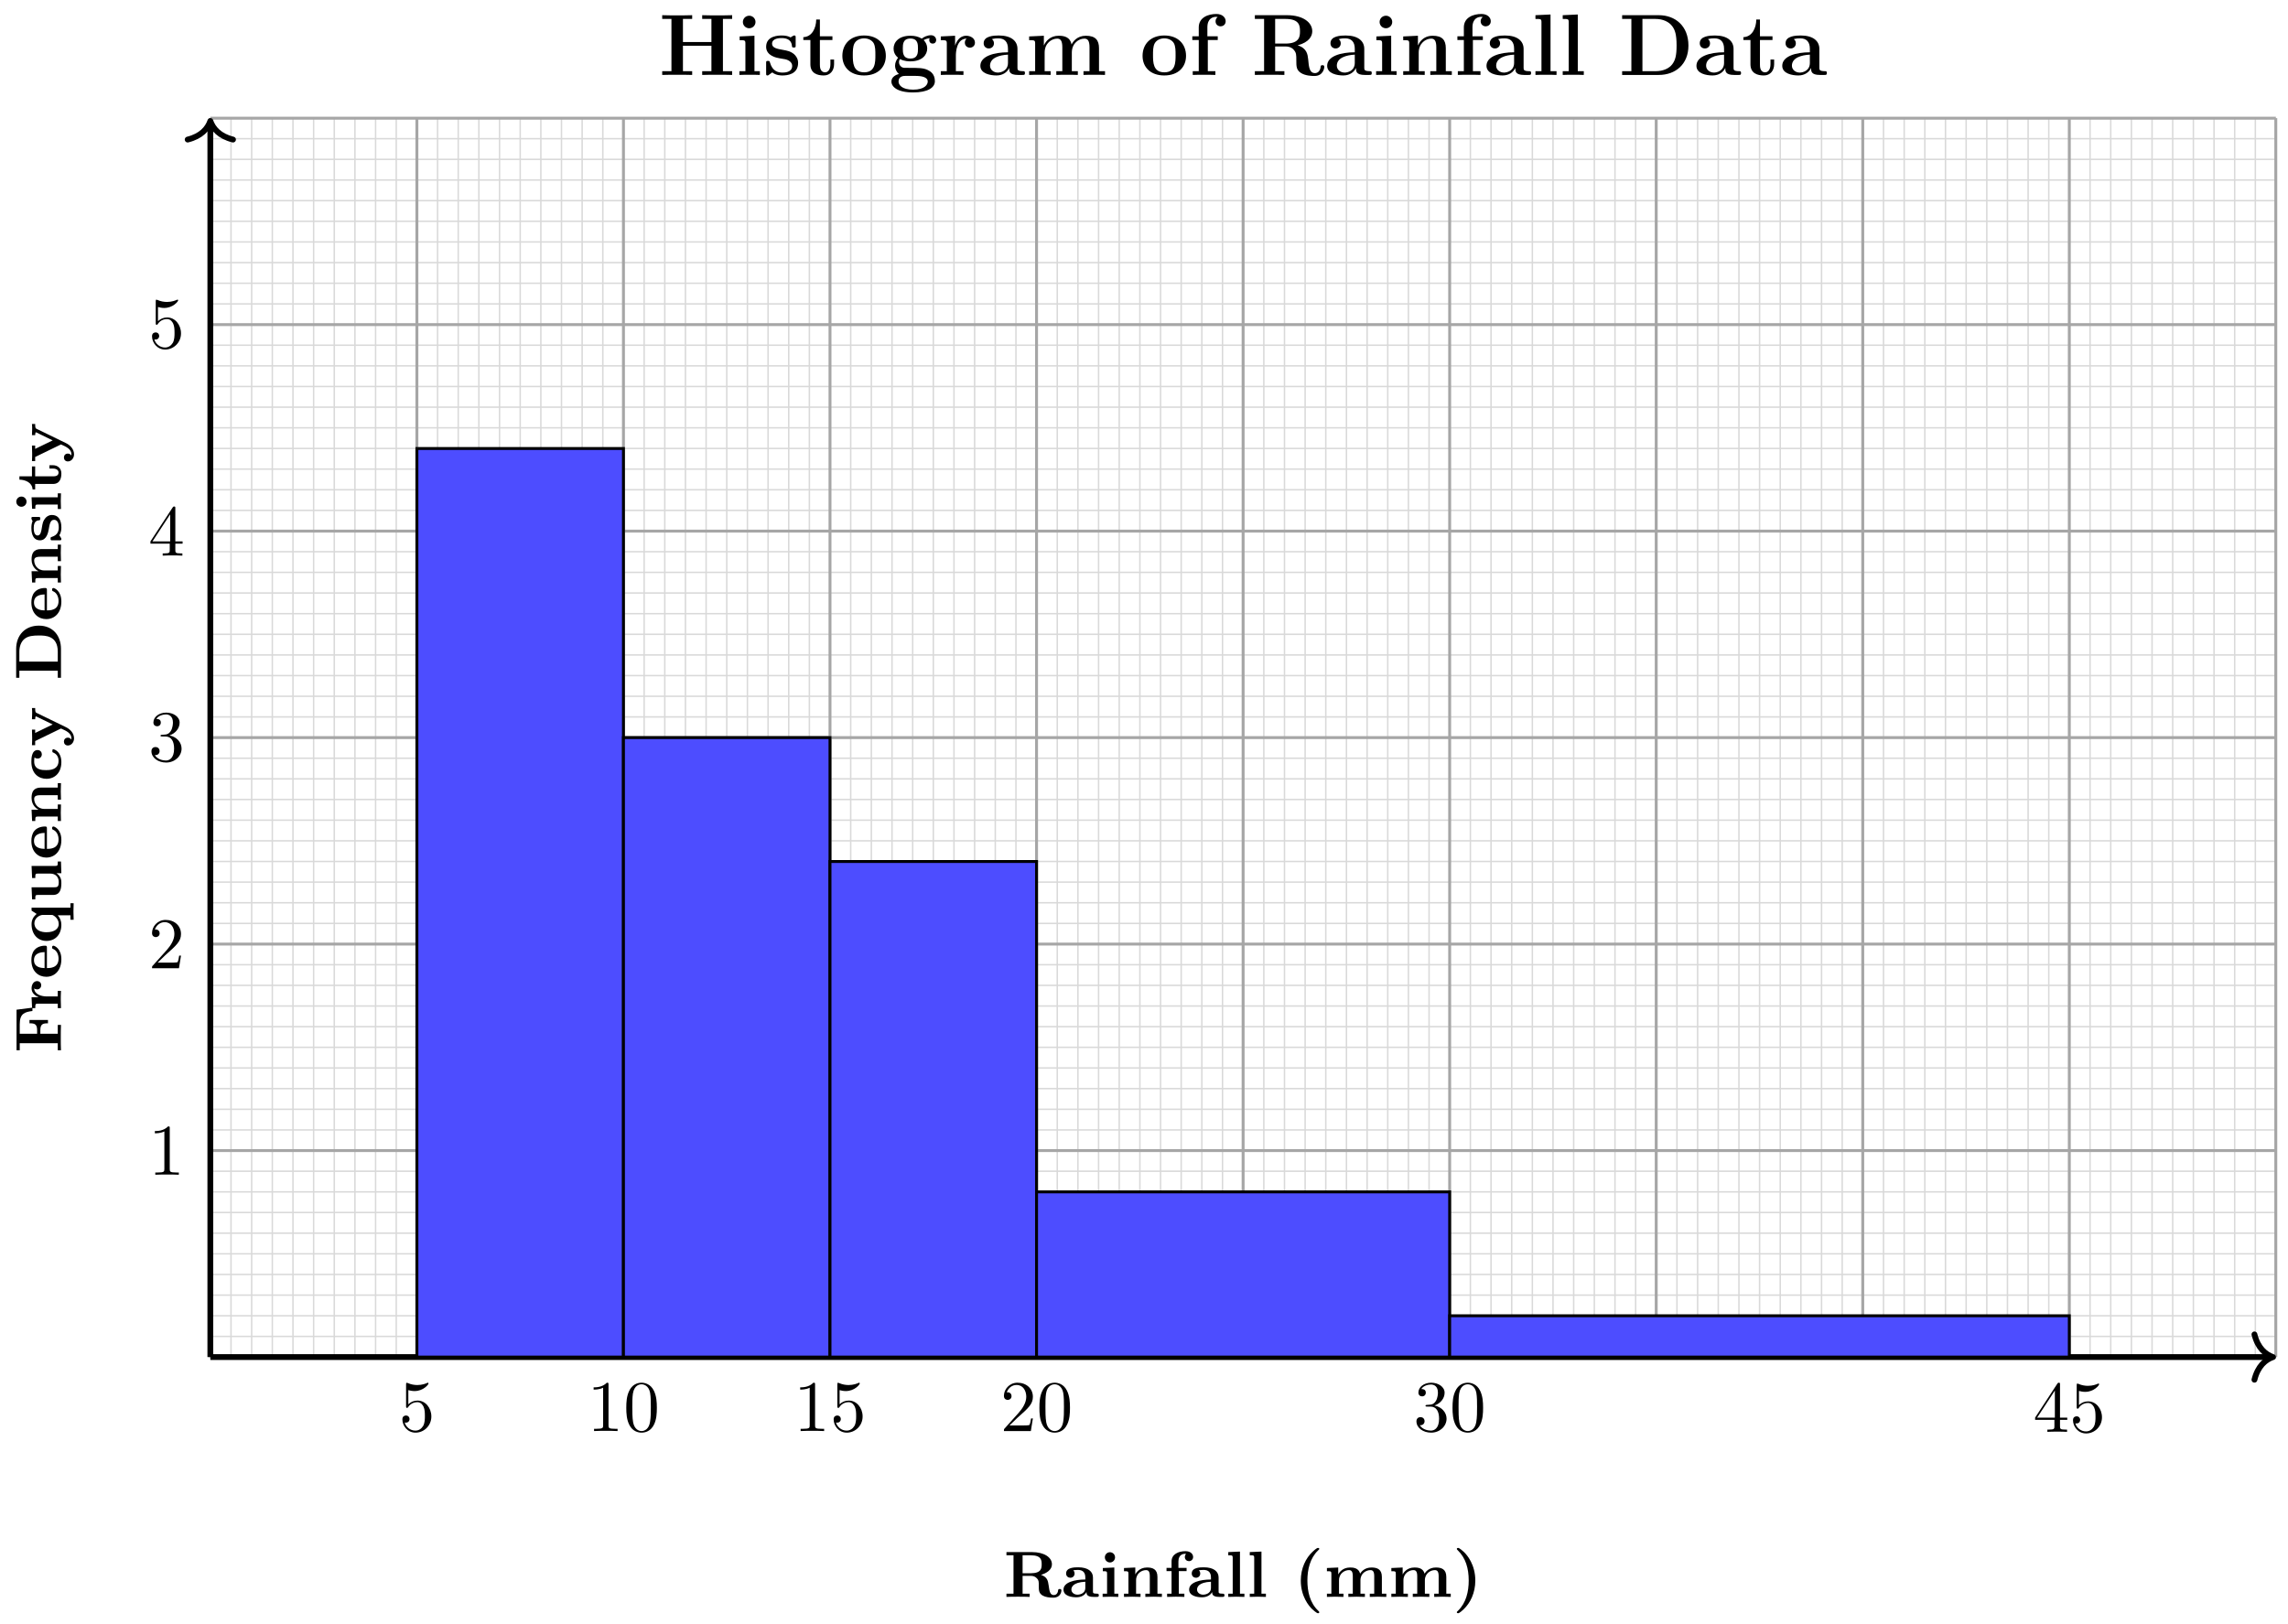 <svg xmlns="http://www.w3.org/2000/svg" xmlns:xlink="http://www.w3.org/1999/xlink" xmlns:inkscape="http://www.inkscape.org/namespaces/inkscape" version="1.1" width="314" height="223" viewBox="0 0 314 223">
<defs>
<path id="font_1_95" d="M.883 .097C.883 .119 .868 .121 .857 .121 .834 .121 .833 .107 .832 .097 .827 .048 .796 .028 .768 .028 .708 .028 .7 .088 .688 .174 .677 .247 .67 .301 .571 .338 .656 .362 .738 .415 .738 .499 .738 .605 .62 .686 .431 .686H.042V.637H.15V.049H.042V0C.078 .003 .178 .003 .219 .003 .26 .003 .361 .003 .397 0V.049H.289V.322H.412C.453 .322 .48 .313 .509 .283 .537 .255 .537 .232 .537 .165 .537 .102 .537 .055 .597 .02 .641-.005 .704-.012 .759-.012 .866-.012 .883 .075 .883 .097M.581 .499C.581 .442 .579 .362 .413 .362H.289V.637H.415C.578 .637 .581 .559 .581 .499Z"/>
<path id="font_1_28" d="M.569 .025C.569 .049 .553 .049 .543 .049 .479 .05 .479 .06 .479 .084V.298C.479 .386 .407 .453 .253 .453 .196 .453 .068 .451 .068 .359 .068 .314 .102 .293 .133 .293 .167 .293 .198 .317 .198 .358 .198 .387 .181 .404 .178 .407 .188 .409 .212 .413 .249 .413 .321 .413 .362 .377 .362 .298V.266C.196 .266 .028 .223 .028 .112 .028 .013 .153-.006 .225-.006 .301-.006 .353 .027 .38 .074 .38 .048 .38 0 .487 0H.536C.555 0 .569 0 .569 .025V.025M.362 .139C.362 .034 .246 .034 .242 .034 .191 .034 .149 .067 .149 .112 .149 .145 .167 .223 .362 .232V.139Z"/>
<path id="font_1_66" d="M.292 0V.049H.231V.45L.055 .442V.393C.113 .393 .12 .393 .12 .354V.049H.052V0C.119 .002 .132 .003 .174 .003 .223 .003 .236 .002 .292 0M.242 .605C.242 .652 .204 .684 .164 .684 .122 .684 .086 .65 .086 .606 .086 .559 .124 .527 .164 .527 .206 .527 .242 .561 .242 .605Z"/>
<path id="font_1_77" d="M.63-0V.049H.562V.305C.562 .424 .49 .45 .403 .45 .28 .45 .231 .36 .224 .345H.223V.45L.05 .442V.393C.11 .393 .118 .393 .118 .354V.049H.05V-0L.176 .003 .303-0V.049H.235V.254C.235 .366 .327 .41 .387 .41 .425 .41 .445 .389 .445 .314V.049H.377V-0L.503 .003 .63-0Z"/>
<path id="font_1_55" d="M.451 .611C.451 .656 .412 .7 .334 .7 .229 .7 .121 .655 .121 .543V.444H.044V.395H.121V.049H.053V0L.181 .003C.206 .003 .264 .003 .317 0V.049H.232V.395H.351V.444H.226V.543C.226 .652 .304 .66 .329 .66 .332 .66 .342 .658 .342 .658 .342 .658 .342 .656 .34 .654 .329 .641 .324 .627 .324 .611 .324 .569 .358 .547 .387 .547 .42 .547 .451 .571 .451 .611V.611Z"/>
<path id="font_1_72" d="M.299 0V.049H.231V.694L.052 .686V.637C.112 .637 .12 .637 .12 .598V.049H.052V0L.175 .003 .299 0Z"/>
<path id="font_1_85" d="M.393-.234C.393-.228 .39-.225 .378-.213 .247-.09 .211 .088 .211 .25 .211 .417 .25 .591 .374 .711 .392 .728 .393 .729 .393 .735 .393 .747 .382 .75 .373 .75 .352 .75 .299 .7 .288 .689 .188 .595 .11 .44 .11 .25 .11 .009 .232-.138 .284-.187 .292-.194 .351-.25 .373-.25 .377-.25 .393-.25 .393-.234Z"/>
<path id="font_1_75" d="M.959-0V.049H.891V.305C.891 .423 .82 .45 .732 .45 .628 .45 .577 .387 .558 .356 .536 .446 .448 .45 .404 .45 .28 .45 .231 .36 .224 .345H.223V.45L.05 .442V.393C.11 .393 .118 .393 .118 .354V.049H.05V-0L.176 .003 .303-0V.049H.235V.254C.235 .365 .327 .41 .387 .41 .425 .41 .446 .39 .446 .314V.049H.378V-0L.504 .003 .631-0V.049H.563V.254C.563 .365 .655 .41 .715 .41 .753 .41 .774 .39 .774 .314V.049H.706V-0L.832 .003 .959-0Z"/>
<path id="font_1_86" d="M.349 .25C.349 .491 .227 .638 .175 .687 .167 .694 .108 .75 .086 .75 .079 .75 .066 .748 .066 .734 .066 .728 .07 .724 .08 .714 .202 .596 .248 .437 .248 .25 .248 .083 .209-.091 .085-.211 .067-.228 .066-.229 .066-.234 .066-.248 .078-.25 .086-.25 .107-.25 .16-.2 .171-.189 .271-.095 .349 .06 .349 .25Z"/>
<path id="font_1_54" d="M.694 .437 .663 .68H.042V.631H.15V.049H.042V0C.077 .003 .186 .003 .228 .003 .275 .003 .389 .003 .43 0V.049H.295V.316H.349C.446 .316 .455 .273 .455 .199H.506V.482H.455C.455 .408 .446 .365 .349 .365H.295V.631H.442C.603 .631 .628 .556 .643 .437H.694Z"/>
<path id="font_1_96" d="M.455 .366C.455 .417 .403 .45 .344 .45 .274 .45 .231 .399 .209 .341H.208V.45L.041 .442V.393C.101 .393 .109 .393 .109 .354V.049H.041V0L.169 .003C.194 .003 .252 .003 .305 0V.049H.22V.218C.22 .291 .247 .407 .344 .41 .333 .399 .328 .382 .328 .366 .328 .322 .363 .302 .391 .302 .423 .302 .455 .324 .455 .366V.366Z"/>
<path id="font_1_50" d="M.509 .116C.509 .136 .489 .136 .483 .136 .465 .136 .463 .13 .457 .116 .434 .064 .373 .037 .31 .037 .168 .037 .166 .166 .166 .215H.476C.497 .215 .509 .215 .509 .243 .509 .265 .507 .353 .442 .407 .397 .444 .337 .453 .288 .453 .117 .453 .033 .345 .033 .225 .033 .094 .132-.006 .302-.006 .467-.006 .509 .1 .509 .116M.411 .251H.166C.168 .297 .173 .413 .288 .413 .405 .413 .409 .291 .411 .251Z"/>
<path id="font_1_91" d="M.616-.194V-.145H.548V.45H.503L.452 .372C.412 .421 .362 .45 .296 .45 .139 .45 .039 .355 .039 .222 .039 .089 .135-.006 .286-.006 .339-.006 .391 .013 .431 .049V-.145H.363V-.194L.489-.191 .616-.194M.437 .148C.437 .129 .437 .128 .425 .109 .389 .054 .339 .034 .297 .034 .23 .034 .172 .094 .172 .221 .172 .253 .175 .306 .204 .35 .241 .405 .296 .407 .308 .407 .389 .407 .437 .327 .437 .278V.148Z"/>
<path id="font_1_109" d="M.63 0V.049C.57 .049 .562 .049 .562 .088V.45L.377 .442V.393C.437 .393 .445 .393 .445 .354V.164C.445 .084 .393 .034 .316 .034 .239 .034 .235 .056 .235 .109V.45L.05 .442V.393C.11 .393 .118 .393 .118 .354V.123C.118 .014 .204-.006 .301-.006 .332-.006 .4-.006 .451 .069V-.006L.63 0Z"/>
<path id="font_1_43" d="M.492 .116C.492 .132 .477 .132 .466 .132 .446 .132 .446 .131 .438 .113 .418 .065 .373 .037 .314 .037 .172 .037 .172 .181 .172 .226 .172 .286 .173 .41 .304 .41 .311 .41 .365 .409 .365 .404L.362 .399C.353 .388 .349 .372 .349 .358 .349 .317 .38 .293 .414 .293 .445 .293 .479 .314 .479 .359 .479 .453 .339 .453 .3 .453 .108 .453 .039 .331 .039 .222 .039 .096 .129-.006 .295-.006 .332-.006 .381 0 .423 .026 .48 .061 .492 .113 .492 .116V.116Z"/>
<path id="font_1_118" d="M.596 .395V.444C.568 .441 .543 .441 .515 .441 .485 .441 .454 .442 .425 .444V.395C.425 .395 .469 .395 .469 .383 .469 .383 .469 .381 .464 .371L.345 .127 .215 .395H.266V.444L.143 .441C.107 .441 .087 .441 .028 .444V.395H.091L.283-0C.248-.082 .21-.16 .133-.16 .127-.16 .121-.16 .114-.157 .131-.148 .143-.13 .143-.105 .143-.067 .115-.045 .083-.045 .051-.045 .023-.067 .023-.105 .023-.159 .073-.2 .132-.2 .21-.2 .272-.142 .303-.077L.522 .373C.529 .388 .533 .395 .596 .395Z"/>
<path id="font_1_46" d="M.84 .338C.84 .55 .693 .686 .483 .686H.042V.637H.15V.049H.042V0H.484C.683 0 .84 .121 .84 .338M.689 .338C.689 .241 .689 .049 .442 .049H.289V.637H.441C.52 .637 .594 .612 .638 .557 .682 .501 .689 .43 .689 .338Z"/>
<path id="font_1_98" d="M.427 .14C.427 .191 .398 .223 .38 .238 .335 .276 .303 .281 .224 .294 .176 .302 .113 .312 .113 .357 .113 .417 .206 .417 .228 .417 .34 .417 .344 .358 .346 .331 .347 .317 .361 .317 .371 .317 .396 .317 .397 .322 .397 .346V.424C.397 .442 .397 .453 .377 .453 .367 .453 .351 .445 .333 .435 .301 .449 .262 .453 .229 .453 .198 .453 .039 .453 .039 .321 .039 .216 .17 .194 .205 .188 .287 .174 .353 .163 .353 .106 .353 .034 .259 .034 .237 .034 .186 .034 .121 .047 .092 .139 .087 .156 .086 .159 .065 .159 .039 .159 .039 .153 .039 .129V.023C.039 .005 .039-.006 .059-.006 .066-.006 .068-.006 .09 .008L.117 .025C.164-.006 .217-.006 .237-.006 .267-.006 .427-.006 .427 .14V.14Z"/>
<path id="font_1_105" d="M.393 .123V.176H.342V.126C.342 .055 .306 .037 .281 .037 .223 .037 .223 .097 .223 .121V.395H.374V.444H.223V.636H.172C.171 .542 .124 .438 .022 .435V.395H.106V.123C.106 .009 .205-.006 .267-.006 .345-.006 .393 .05 .393 .123Z"/>
<path id="font_2_56" d="M.449 .201C.449 .32 .367 .42 .259 .42 .211 .42 .168 .404 .132 .369V.564C.152 .558 .185 .551 .217 .551 .34 .551 .41 .642 .41 .655 .41 .661 .407 .666 .4 .666 .4 .666 .397 .666 .392 .663 .372 .654 .323 .634 .256 .634 .216 .634 .17 .641 .123 .662 .115 .665 .111 .665 .111 .665 .101 .665 .101 .657 .101 .641V.345C.101 .327 .101 .319 .115 .319 .122 .319 .124 .322 .128 .328 .139 .344 .176 .398 .257 .398 .309 .398 .334 .352 .342 .334 .358 .297 .36 .257 .36 .207 .36 .172 .36 .112 .336 .07 .312 .031 .275 .006 .229 .006 .156 .006 .099 .058 .082 .117 .085 .117 .088 .116 .099 .116 .132 .116 .149 .141 .149 .165 .149 .189 .132 .214 .099 .214 .085 .214 .05 .207 .05 .161 .05 .074 .119-.022 .231-.022 .347-.022 .449 .073 .449 .2V.201Z"/>
<path id="font_2_82" d="M.419 0V.031H.387C.297 .031 .294 .042 .294 .079V.64C.294 .664 .294 .666 .271 .666 .209 .602 .121 .602 .089 .602V.571C.109 .571 .168 .571 .22 .597V.079C.22 .043 .217 .031 .127 .031H.095V0C.13 .003 .217 .003 .257 .003 .297 .003 .384 .003 .419 0Z"/>
<path id="font_2_121" d="M.46 .32C.46 .4 .455 .48 .42 .554 .374 .65 .292 .666 .25 .666 .19 .666 .117 .64 .076 .547 .044 .478 .039 .4 .039 .32 .039 .245 .043 .155 .084 .079 .127-.002 .2-.022 .249-.022 .303-.022 .379-.001 .423 .094 .455 .163 .46 .241 .46 .32M.377 .332C.377 .257 .377 .189 .366 .125 .351 .03 .294-0 .249-0 .21-0 .151 .025 .133 .121 .122 .181 .122 .273 .122 .332 .122 .396 .122 .462 .13 .516 .149 .635 .224 .644 .249 .644 .282 .644 .348 .626 .367 .527 .377 .471 .377 .395 .377 .332Z"/>
<path id="font_2_107" d="M.449 .174H.424C.419 .144 .412 .1 .402 .085 .395 .077 .329 .077 .307 .077H.127L.233 .18C.389 .318 .449 .372 .449 .472 .449 .586 .359 .666 .237 .666 .124 .666 .05 .574 .05 .485 .05 .429 .1 .429 .103 .429 .12 .429 .155 .441 .155 .482 .155 .508 .137 .534 .102 .534 .094 .534 .092 .534 .089 .533 .112 .598 .166 .635 .224 .635 .315 .635 .358 .554 .358 .472 .358 .392 .308 .313 .253 .251L.061 .037C.05 .026 .05 .024 .05 0H.421L.449 .174Z"/>
<path id="font_2_106" d="M.457 .17C.457 .253 .394 .331 .29 .352 .372 .379 .43 .449 .43 .528 .43 .61 .342 .666 .246 .666 .145 .666 .069 .606 .069 .53 .069 .497 .091 .478 .12 .478 .151 .478 .171 .5 .171 .529 .171 .579 .124 .579 .109 .579 .14 .628 .206 .641 .242 .641 .283 .641 .338 .619 .338 .529 .338 .517 .336 .459 .31 .415 .28 .367 .246 .364 .221 .363 .213 .362 .189 .36 .182 .36 .174 .359 .167 .358 .167 .348 .167 .337 .174 .337 .191 .337H.235C.317 .337 .354 .269 .354 .17 .354 .034 .285 .006 .241 .006 .198 .006 .123 .022 .088 .081 .123 .076 .154 .098 .154 .136 .154 .172 .127 .192 .098 .192 .074 .192 .042 .178 .042 .134 .042 .043 .135-.022 .244-.022 .366-.022 .457 .068 .457 .17Z"/>
<path id="font_2_57" d="M.471 .165V.196H.371V.651C.371 .671 .371 .677 .355 .677 .346 .677 .343 .677 .335 .665L.028 .196V.165H.294V.078C.294 .042 .292 .031 .218 .031H.197V0C.238 .003 .29 .003 .332 .003 .374 .003 .427 .003 .468 0V.031H.447C.373 .031 .371 .042 .371 .078V.165H.471M.3 .196H.056L.3 .569V.196Z"/>
<path id="font_3_62" d="M.841 0V.043H.735V.643H.841V.686C.812 .684 .705 .684 .669 .684 .633 .684 .526 .684 .497 .686V.643H.603V.378H.276V.643H.382V.686C.353 .684 .246 .684 .21 .684 .174 .684 .067 .684 .038 .686V.643H.144V.043H.038V0C.067 .002 .174 .002 .21 .002 .246 .002 .353 .002 .382 0V.043H.276V.335H.603V.043H.497V0C.526 .002 .633 .002 .669 .002 .705 .002 .812 .002 .841 0Z"/>
<path id="font_3_66" d="M.279 0V.043H.217V.45L.047 .442V.399C.106 .399 .113 .399 .113 .36V.043H.044V0C.067 .002 .136 .002 .163 .002 .191 .002 .255 .002 .279 0M.229 .608C.229 .649 .195 .68 .157 .68 .116 .68 .084 .647 .084 .608 .084 .567 .118 .536 .156 .536 .197 .536 .229 .569 .229 .608Z"/>
<path id="font_3_98" d="M.405 .139C.405 .187 .379 .22 .359 .238 .318 .272 .284 .278 .23 .288 .166 .299 .106 .31 .106 .358 .106 .423 .195 .423 .216 .423 .327 .423 .333 .353 .335 .328 .336 .315 .344 .315 .356 .315 .377 .315 .377 .318 .377 .341V.427C.377 .446 .377 .453 .362 .453 .356 .453 .354 .453 .339 .444 .335 .441 .324 .434 .319 .431 .291 .447 .254 .453 .218 .453 .188 .453 .038 .453 .038 .323 .038 .218 .162 .196 .193 .191 .22 .186 .253 .18 .257 .18 .297 .171 .337 .146 .337 .104 .337 .027 .246 .027 .225 .027 .174 .027 .111 .043 .083 .14 .077 .16 .076 .161 .059 .161 .038 .161 .038 .158 .038 .135V.02C.038 .001 .038-.006 .053-.006 .06-.006 .062-.006 .082 .01L.108 .029C.153-.006 .207-.006 .225-.006 .28-.006 .405 .006 .405 .139Z"/>
<path id="font_3_105" d="M.374 .124V.177H.332V.125C.332 .059 .302 .03 .271 .03 .211 .03 .211 .097 .211 .12V.401H.355V.444H.211V.636H.169C.168 .537 .12 .437 .021 .434V.401H.102V.123C.102 .017 .184-.006 .256-.006 .33-.006 .374 .05 .374 .124Z"/>
<path id="font_3_81" d="M.53 .219C.53 .354 .438 .453 .281 .453 .118 .453 .031 .349 .031 .219 .031 .088 .123-.006 .28-.006 .443-.006 .53 .093 .53 .219M.41 .229C.41 .146 .41 .03 .281 .03 .151 .03 .151 .147 .151 .229 .151 .276 .151 .326 .17 .362 .192 .402 .237 .42 .28 .42 .337 .42 .373 .393 .39 .365 .41 .329 .41 .277 .41 .229Z"/>
<path id="font_3_59" d="M.545 .4C.545 .424 .527 .456 .485 .456 .442 .456 .401 .435 .38 .417 .339 .441 .3 .45 .249 .45 .111 .45 .056 .373 .056 .303 .056 .272 .066 .231 .108 .197 .091 .178 .073 .143 .073 .107 .073 .064 .096 .027 .117 .011 .093 .005 .031-.018 .031-.075 .031-.134 .096-.201 .28-.201 .446-.201 .53-.147 .53-.072 .53 .016 .472 .045 .447 .057 .399 .081 .335 .081 .247 .081 .222 .081 .178 .081 .173 .082 .13 .089 .118 .127 .118 .146 .118 .154 .119 .169 .13 .182 .178 .156 .234 .156 .249 .156 .387 .156 .442 .233 .442 .303 .442 .354 .413 .39 .401 .4 .43 .416 .454 .42 .471 .422 .468 .417 .465 .413 .465 .4 .465 .379 .479 .36 .505 .36 .531 .36 .545 .379 .545 .4V.4M.336 .303C.336 .257 .336 .188 .249 .188 .162 .188 .162 .257 .162 .303 .162 .349 .162 .418 .249 .418 .336 .418 .336 .349 .336 .303V.303M.448-.076C.448-.111 .413-.169 .281-.169 .149-.169 .113-.113 .113-.075 .113-.011 .176-.011 .191-.011H.305C.378-.011 .448-.024 .448-.076V-.076Z"/>
<path id="font_3_96" d="M.427 .371C.427 .422 .375 .45 .327 .45 .248 .45 .214 .381 .2 .339H.199V.45L.035 .442V.399C.097 .399 .104 .399 .104 .36V.043H.035V0C.058 .002 .133 .002 .161 .002 .19 .002 .271 .002 .295 0V.043H.208V.225C.208 .258 .215 .417 .332 .417 .318 .406 .311 .389 .311 .371 .311 .33 .344 .313 .369 .313 .394 .313 .427 .33 .427 .371Z"/>
<path id="font_3_28" d="M.541 .022C.541 .043 .532 .043 .518 .043 .455 .044 .455 .06 .455 .083V.299C.455 .391 .382 .453 .241 .453 .185 .453 .067 .448 .067 .364 .067 .322 .099 .304 .126 .304 .156 .304 .185 .325 .185 .363 .185 .382 .178 .4 .161 .411 .194 .42 .218 .42 .237 .42 .305 .42 .346 .382 .346 .3V.26C.188 .26 .029 .216 .029 .105 .029 .014 .145-.006 .214-.006 .291-.006 .34 .036 .36 .08 .36 .043 .36 0 .461 0H.512C.533 0 .541 0 .541 .022V.022M.346 .139C.346 .045 .262 .027 .23 .027 .181 .027 .14 .06 .14 .106 .14 .197 .248 .228 .346 .233V.139Z"/>
<path id="font_3_75" d="M.913 0V.043H.844V.306C.844 .398 .805 .45 .693 .45 .592 .45 .545 .382 .529 .35 .513 .435 .445 .45 .381 .45 .285 .45 .233 .388 .212 .34H.211V.45L.042 .442V.399C.104 .399 .111 .399 .111 .36V.043H.042V0C.065 .002 .137 .002 .165 .002 .193 .002 .266 .002 .289 0V.043H.22V.256C.22 .365 .301 .417 .364 .417 .401 .417 .423 .395 .423 .317V.043H.354V0C.377 .002 .449 .002 .477 .002 .505 .002 .578 .002 .601 0V.043H.532V.256C.532 .365 .613 .417 .676 .417 .713 .417 .735 .395 .735 .317V.043H.666V0C.689 .002 .761 .002 .789 .002 .817 .002 .89 .002 .913 0Z"/>
<path id="font_3_55" d="M.422 .617C.422 .658 .386 .7 .315 .7 .224 .7 .113 .662 .113 .546V.444H.039V.401H.113V.043H.044V0C.067 .002 .142 .002 .17 .002 .199 .002 .28 .002 .304 0V.043H.217V.401H.331V.444H.212V.547C.212 .651 .278 .667 .311 .667 .322 .667 .324 .666 .33 .664 .315 .654 .306 .637 .306 .616 .306 .576 .338 .558 .364 .558 .386 .558 .422 .573 .422 .617Z"/>
<path id="font_3_95" d="M.835 .092C.835 .109 .827 .112 .814 .112 .795 .112 .794 .105 .793 .092 .788 .042 .757 .021 .729 .021 .665 .021 .658 .088 .65 .18 .644 .233 .637 .307 .529 .34 .664 .376 .697 .448 .697 .502 .697 .602 .592 .686 .407 .686H.038V.643H.144V.043H.038V0C.067 .002 .171 .002 .207 .002 .243 .002 .348 .002 .377 0V.043H.271V.327H.39C.43 .327 .462 .315 .484 .289 .514 .255 .514 .233 .514 .166 .514 .099 .514 .058 .565 .024 .617-.011 .699-.012 .721-.012 .823-.012 .835 .078 .835 .092V.092M.556 .502C.556 .447 .555 .36 .388 .36H.271V.643H.39C.553 .643 .556 .561 .556 .502Z"/>
<path id="font_3_77" d="M.6 0V.043H.531V.306C.531 .401 .49 .45 .38 .45 .308 .45 .246 .415 .212 .34H.211V.45L.042 .442V.399C.104 .399 .111 .399 .111 .36V.043H.042V0C.065 .002 .137 .002 .165 .002 .193 .002 .266 .002 .289 0V.043H.22V.256C.22 .364 .3 .417 .364 .417 .401 .417 .422 .393 .422 .317V.043H.353V0C.376 .002 .448 .002 .476 .002 .504 .002 .577 .002 .6 0Z"/>
<path id="font_3_72" d="M.286 0V.043H.217V.694L.044 .686V.643C.106 .643 .113 .643 .113 .604V.043H.044V0C.067 .002 .138 .002 .165 .002 .192 .002 .263 .002 .286 0Z"/>
<path id="font_3_46" d="M.799 .337C.799 .563 .647 .686 .459 .686H.038V.643H.144V.043H.038V0H.459C.651 0 .799 .123 .799 .337M.663 .338C.663 .221 .648 .169 .613 .122 .578 .076 .511 .043 .421 .043H.271V.643H.421C.508 .643 .578 .609 .615 .557 .644 .516 .663 .467 .663 .338Z"/>
</defs>
<path transform="matrix(1,0,0,-1,28.867,186.296)" stroke-width=".199" stroke-linecap="butt" stroke-miterlimit="10" stroke-linejoin="miter" fill="none" stroke="#d9d9d9" d="M0 0H283.468M0 2.835H283.468M0 5.67H283.468M0 8.505H283.468M0 11.339H283.468M0 14.174H283.468M0 17.009H283.468M0 19.844H283.468M0 22.679H283.468M0 25.514H283.468M0 28.349H283.468M0 31.183H283.468M0 34.018H283.468M0 36.853H283.468M0 39.688H283.468M0 42.523H283.468M0 45.358H283.468M0 48.192H283.468M0 51.027H283.468M0 53.862H283.468M0 56.697H283.468M0 59.532H283.468M0 62.367H283.468M0 65.202H283.468M0 68.036H283.468M0 70.871H283.468M0 73.706H283.468M0 76.541H283.468M0 79.376H283.468M0 82.211H283.468M0 85.045H283.468M0 87.88H283.468M0 90.715H283.468M0 93.55H283.468M0 96.385H283.468M0 99.22H283.468M0 102.055H283.468M0 104.889H283.468M0 107.724H283.468M0 110.559H283.468M0 113.394H283.468M0 116.229H283.468M0 119.064H283.468M0 121.899H283.468M0 124.733H283.468M0 127.568H283.468M0 130.403H283.468M0 133.238H283.468M0 136.073H283.468M0 138.908H283.468M0 141.742H283.468M0 144.577H283.468M0 147.412H283.468M0 150.247H283.468M0 153.082H283.468M0 155.917H283.468M0 158.752H283.468M0 161.586H283.468M0 164.421H283.468M0 167.256H283.468M0 0V170.081M2.835 0V170.081M5.67 0V170.081M8.505 0V170.081M11.339 0V170.081M14.174 0V170.081M17.009 0V170.081M19.844 0V170.081M22.679 0V170.081M25.514 0V170.081M28.349 0V170.081M31.183 0V170.081M34.018 0V170.081M36.853 0V170.081M39.688 0V170.081M42.523 0V170.081M45.358 0V170.081M48.192 0V170.081M51.027 0V170.081M53.862 0V170.081M56.697 0V170.081M59.532 0V170.081M62.367 0V170.081M65.202 0V170.081M68.036 0V170.081M70.871 0V170.081M73.706 0V170.081M76.541 0V170.081M79.376 0V170.081M82.211 0V170.081M85.045 0V170.081M87.88 0V170.081M90.715 0V170.081M93.55 0V170.081M96.385 0V170.081M99.22 0V170.081M102.055 0V170.081M104.889 0V170.081M107.724 0V170.081M110.559 0V170.081M113.394 0V170.081M116.229 0V170.081M119.064 0V170.081M121.899 0V170.081M124.733 0V170.081M127.568 0V170.081M130.403 0V170.081M133.238 0V170.081M136.073 0V170.081M138.908 0V170.081M141.742 0V170.081M144.577 0V170.081M147.412 0V170.081M150.247 0V170.081M153.082 0V170.081M155.917 0V170.081M158.752 0V170.081M161.586 0V170.081M164.421 0V170.081M167.256 0V170.081M170.091 0V170.081M172.926 0V170.081M175.761 0V170.081M178.596 0V170.081M181.43 0V170.081M184.265 0V170.081M187.1 0V170.081M189.935 0V170.081M192.77 0V170.081M195.605 0V170.081M198.439 0V170.081M201.274 0V170.081M204.109 0V170.081M206.944 0V170.081M209.779 0V170.081M212.614 0V170.081M215.449 0V170.081M218.283 0V170.081M221.118 0V170.081M223.953 0V170.081M226.788 0V170.081M229.623 0V170.081M232.458 0V170.081M235.293 0V170.081M238.127 0V170.081M240.962 0V170.081M243.797 0V170.081M246.632 0V170.081M249.467 0V170.081M252.302 0V170.081M255.136 0V170.081M257.971 0V170.081M260.806 0V170.081M263.641 0V170.081M266.476 0V170.081M269.311 0V170.081M272.146 0V170.081M274.98 0V170.081M277.815 0V170.081M280.65 0V170.081M283.468 170.081"/>
<path transform="matrix(1,0,0,-1,28.867,186.296)" stroke-width=".399" stroke-linecap="butt" stroke-miterlimit="10" stroke-linejoin="miter" fill="none" stroke="#a6a6a6" d="M0 0H283.468M0 28.347H283.468M0 56.694H283.468M0 85.04H283.468M0 113.387H283.468M0 141.734H283.468M0 170.071H283.468M0 0V170.081M28.347 0V170.081M56.694 0V170.081M85.04 0V170.081M113.387 0V170.081M141.734 0V170.081M170.081 0V170.081M198.428 0V170.081M226.774 0V170.081M255.121 0V170.081M283.458 0V170.081M283.468 170.081"/>
<path transform="matrix(1,0,0,-1,28.867,186.296)" stroke-width=".797" stroke-linecap="butt" stroke-miterlimit="10" stroke-linejoin="miter" fill="none" stroke="#000000" d="M0 0H282.671"/>
<path transform="matrix(1,0,0,-1,311.945,186.296)" stroke-width=".797" stroke-linecap="round" stroke-linejoin="round" fill="none" stroke="#000000" d="M-2.55 3.111C-2.084 1.244-1.046 .363 0 0-1.046-.363-2.084-1.244-2.55-3.111"/>
<path transform="matrix(1,0,0,-1,28.867,186.296)" stroke-width=".797" stroke-linecap="butt" stroke-miterlimit="10" stroke-linejoin="miter" fill="none" stroke="#000000" d="M0 0V169.284"/>
<path transform="matrix(0,-1,-1,-0,28.867,16.609)" stroke-width=".797" stroke-linecap="round" stroke-linejoin="round" fill="none" stroke="#000000" d="M-2.55 3.111C-2.084 1.244-1.046 .363 0 0-1.046-.363-2.084-1.244-2.55-3.111"/>
<use data-text="R" xlink:href="#font_1_95" transform="matrix(8.967,0,0,-8.967,137.747,219.219)"/>
<use data-text="a" xlink:href="#font_1_28" transform="matrix(8.967,0,0,-8.967,145.7,219.219)"/>
<use data-text="i" xlink:href="#font_1_66" transform="matrix(8.967,0,0,-8.967,150.856,219.219)"/>
<use data-text="n" xlink:href="#font_1_77" transform="matrix(8.967,0,0,-8.967,153.806,219.219)"/>
<use data-text="f" xlink:href="#font_1_55" transform="matrix(8.967,0,0,-8.967,159.697,219.219)"/>
<use data-text="a" xlink:href="#font_1_28" transform="matrix(8.967,0,0,-8.967,162.943,219.219)"/>
<use data-text="l" xlink:href="#font_1_72" transform="matrix(8.967,0,0,-8.967,168.099,219.219)"/>
<use data-text="l" xlink:href="#font_1_72" transform="matrix(8.967,0,0,-8.967,171.049,219.219)"/>
<use data-text="(" xlink:href="#font_1_85" transform="matrix(8.967,0,0,-8.967,177.532,219.219)"/>
<use data-text="m" xlink:href="#font_1_75" transform="matrix(8.967,0,0,-8.967,181.656,219.219)"/>
<use data-text="m" xlink:href="#font_1_75" transform="matrix(8.967,0,0,-8.967,190.498,219.219)"/>
<use data-text=")" xlink:href="#font_1_86" transform="matrix(8.967,0,0,-8.967,199.339,219.219)"/>
<use data-text="F" xlink:href="#font_1_54" transform="matrix(0,-8.967,-8.967,-0,8.368,144.555)"/>
<use data-text="r" xlink:href="#font_1_96" transform="matrix(0,-8.967,-8.967,-0,8.368,138.762)"/>
<use data-text="e" xlink:href="#font_1_50" transform="matrix(0,-8.967,-8.967,-0,8.368,134.387)"/>
<use data-text="q" xlink:href="#font_1_91" transform="matrix(0,-8.967,-8.967,-0,8.368,129.518)"/>
<use data-text="u" xlink:href="#font_1_109" transform="matrix(0,-8.967,-8.967,-0,8.368,123.914)"/>
<use data-text="e" xlink:href="#font_1_50" transform="matrix(0,-8.967,-8.967,-0,8.368,118.023)"/>
<use data-text="n" xlink:href="#font_1_77" transform="matrix(0,-8.967,-8.967,-0,8.368,113.154)"/>
<use data-text="c" xlink:href="#font_1_43" transform="matrix(0,-8.967,-8.967,-0,8.368,107.263)"/>
<use data-text="y" xlink:href="#font_1_118" transform="matrix(0,-8.967,-8.967,-0,8.368,102.546)"/>
<use data-text="D" xlink:href="#font_1_46" transform="matrix(0,-8.967,-8.967,-0,8.368,93.418)"/>
<use data-text="e" xlink:href="#font_1_50" transform="matrix(0,-8.967,-8.967,-0,8.368,85.285)"/>
<use data-text="n" xlink:href="#font_1_77" transform="matrix(0,-8.967,-8.967,-0,8.368,80.416)"/>
<use data-text="s" xlink:href="#font_1_98" transform="matrix(0,-8.967,-8.967,-0,8.368,74.525)"/>
<use data-text="i" xlink:href="#font_1_66" transform="matrix(0,-8.967,-8.967,-0,8.368,70.338)"/>
<use data-text="t" xlink:href="#font_1_105" transform="matrix(0,-8.967,-8.967,-0,8.368,67.388)"/>
<use data-text="y" xlink:href="#font_1_118" transform="matrix(0,-8.967,-8.967,-0,8.368,63.55)"/>
<use data-text="5" xlink:href="#font_2_56" transform="matrix(9.963,0,0,-9.963,54.724,196.452)"/>
<use data-text="1" xlink:href="#font_2_82" transform="matrix(9.963,0,0,-9.963,80.581,196.452)"/>
<use data-text="0" xlink:href="#font_2_121" transform="matrix(9.963,0,0,-9.963,85.562,196.452)"/>
<use data-text="1" xlink:href="#font_2_82" transform="matrix(9.963,0,0,-9.963,108.929,196.452)"/>
<use data-text="5" xlink:href="#font_2_56" transform="matrix(9.963,0,0,-9.963,113.91,196.452)"/>
<use data-text="2" xlink:href="#font_2_107" transform="matrix(9.963,0,0,-9.963,137.277,196.452)"/>
<use data-text="0" xlink:href="#font_2_121" transform="matrix(9.963,0,0,-9.963,142.258,196.452)"/>
<use data-text="3" xlink:href="#font_2_106" transform="matrix(9.963,0,0,-9.963,193.971,196.452)"/>
<use data-text="0" xlink:href="#font_2_121" transform="matrix(9.963,0,0,-9.963,198.953,196.452)"/>
<use data-text="4" xlink:href="#font_2_57" transform="matrix(9.963,0,0,-9.963,279.015,196.562)"/>
<use data-text="5" xlink:href="#font_2_56" transform="matrix(9.963,0,0,-9.963,283.996,196.562)"/>
<use data-text="1" xlink:href="#font_2_82" transform="matrix(9.963,0,0,-9.963,20.366,161.266)"/>
<use data-text="2" xlink:href="#font_2_107" transform="matrix(9.963,0,0,-9.963,20.366,132.919)"/>
<use data-text="3" xlink:href="#font_2_106" transform="matrix(9.963,0,0,-9.963,20.366,104.462)"/>
<use data-text="4" xlink:href="#font_2_57" transform="matrix(9.963,0,0,-9.963,20.366,76.278)"/>
<use data-text="5" xlink:href="#font_2_56" transform="matrix(9.963,0,0,-9.963,20.366,47.766)"/>
<path transform="matrix(1,0,0,-1,28.867,186.296)" d="M28.347 0V124.726H56.694V0ZM56.694 124.726" fill="#4d4dff"/>
<path transform="matrix(1,0,0,-1,28.867,186.296)" stroke-width=".399" stroke-linecap="butt" stroke-miterlimit="10" stroke-linejoin="miter" fill="none" stroke="#000000" d="M28.347 0V124.726H56.694V0ZM56.694 124.726"/>
<path transform="matrix(1,0,0,-1,28.867,186.296)" d="M56.694 0V85.04H85.04V0ZM85.04 85.04" fill="#4d4dff"/>
<path transform="matrix(1,0,0,-1,28.867,186.296)" stroke-width=".399" stroke-linecap="butt" stroke-miterlimit="10" stroke-linejoin="miter" fill="none" stroke="#000000" d="M56.694 0V85.04H85.04V0ZM85.04 85.04"/>
<path transform="matrix(1,0,0,-1,28.867,186.296)" d="M85.04 0V68.032H113.387V0ZM113.387 68.032" fill="#4d4dff"/>
<path transform="matrix(1,0,0,-1,28.867,186.296)" stroke-width=".399" stroke-linecap="butt" stroke-miterlimit="10" stroke-linejoin="miter" fill="none" stroke="#000000" d="M85.04 0V68.032H113.387V0ZM113.387 68.032"/>
<path transform="matrix(1,0,0,-1,28.867,186.296)" d="M113.387 0V22.678H170.081V0ZM170.081 22.678" fill="#4d4dff"/>
<path transform="matrix(1,0,0,-1,28.867,186.296)" stroke-width=".399" stroke-linecap="butt" stroke-miterlimit="10" stroke-linejoin="miter" fill="none" stroke="#000000" d="M113.387 0V22.678H170.081V0ZM170.081 22.678"/>
<path transform="matrix(1,0,0,-1,28.867,186.296)" d="M170.081 0V5.669H255.121V0ZM255.121 5.669" fill="#4d4dff"/>
<path transform="matrix(1,0,0,-1,28.867,186.296)" stroke-width=".399" stroke-linecap="butt" stroke-miterlimit="10" stroke-linejoin="miter" fill="none" stroke="#000000" d="M170.081 0V5.669H255.121V0ZM255.121 5.669"/>
<use data-text="H" xlink:href="#font_3_62" transform="matrix(11.956,0,0,-11.956,90.425,10.287)"/>
<use data-text="i" xlink:href="#font_3_66" transform="matrix(11.956,0,0,-11.956,100.946,10.287)"/>
<use data-text="s" xlink:href="#font_3_98" transform="matrix(11.956,0,0,-11.956,104.688,10.287)"/>
<use data-text="t" xlink:href="#font_3_105" transform="matrix(11.956,0,0,-11.956,109.996,10.287)"/>
<use data-text="o" xlink:href="#font_3_81" transform="matrix(11.956,0,0,-11.956,115.233,10.287)"/>
<use data-text="g" xlink:href="#font_3_59" transform="matrix(11.956,0,0,-11.956,121.964,10.287)"/>
<use data-text="r" xlink:href="#font_3_96" transform="matrix(11.956,0,0,-11.956,128.695,10.287)"/>
<use data-text="a" xlink:href="#font_3_28" transform="matrix(11.956,0,0,-11.956,134.195,10.287)"/>
<use data-text="m" xlink:href="#font_3_75" transform="matrix(11.956,0,0,-11.956,140.734,10.287)"/>
<use data-text="o" xlink:href="#font_3_81" transform="matrix(11.956,0,0,-11.956,156.432,10.287)"/>
<use data-text="f" xlink:href="#font_3_55" transform="matrix(11.956,0,0,-11.956,163.163,10.287)"/>
<use data-text="R" xlink:href="#font_3_95" transform="matrix(11.956,0,0,-11.956,171.759,10.287)"/>
<use data-text="a" xlink:href="#font_3_28" transform="matrix(11.956,0,0,-11.956,181.79,10.287)"/>
<use data-text="i" xlink:href="#font_3_66" transform="matrix(11.956,0,0,-11.956,188.329,10.287)"/>
<use data-text="n" xlink:href="#font_3_77" transform="matrix(11.956,0,0,-11.956,192.071,10.287)"/>
<use data-text="f" xlink:href="#font_3_55" transform="matrix(11.956,0,0,-11.956,199.544,10.287)"/>
<use data-text="a" xlink:href="#font_3_28" transform="matrix(11.956,0,0,-11.956,203.656,10.287)"/>
<use data-text="l" xlink:href="#font_3_72" transform="matrix(11.956,0,0,-11.956,210.196,10.287)"/>
<use data-text="l" xlink:href="#font_3_72" transform="matrix(11.956,0,0,-11.956,213.938,10.287)"/>
<use data-text="D" xlink:href="#font_3_46" transform="matrix(11.956,0,0,-11.956,222.164,10.287)"/>
<use data-text="a" xlink:href="#font_3_28" transform="matrix(11.956,0,0,-11.956,232.469,10.287)"/>
<use data-text="t" xlink:href="#font_3_105" transform="matrix(11.956,0,0,-11.956,239.009,10.287)"/>
<use data-text="a" xlink:href="#font_3_28" transform="matrix(11.956,0,0,-11.956,244.245,10.287)"/>
</svg>
